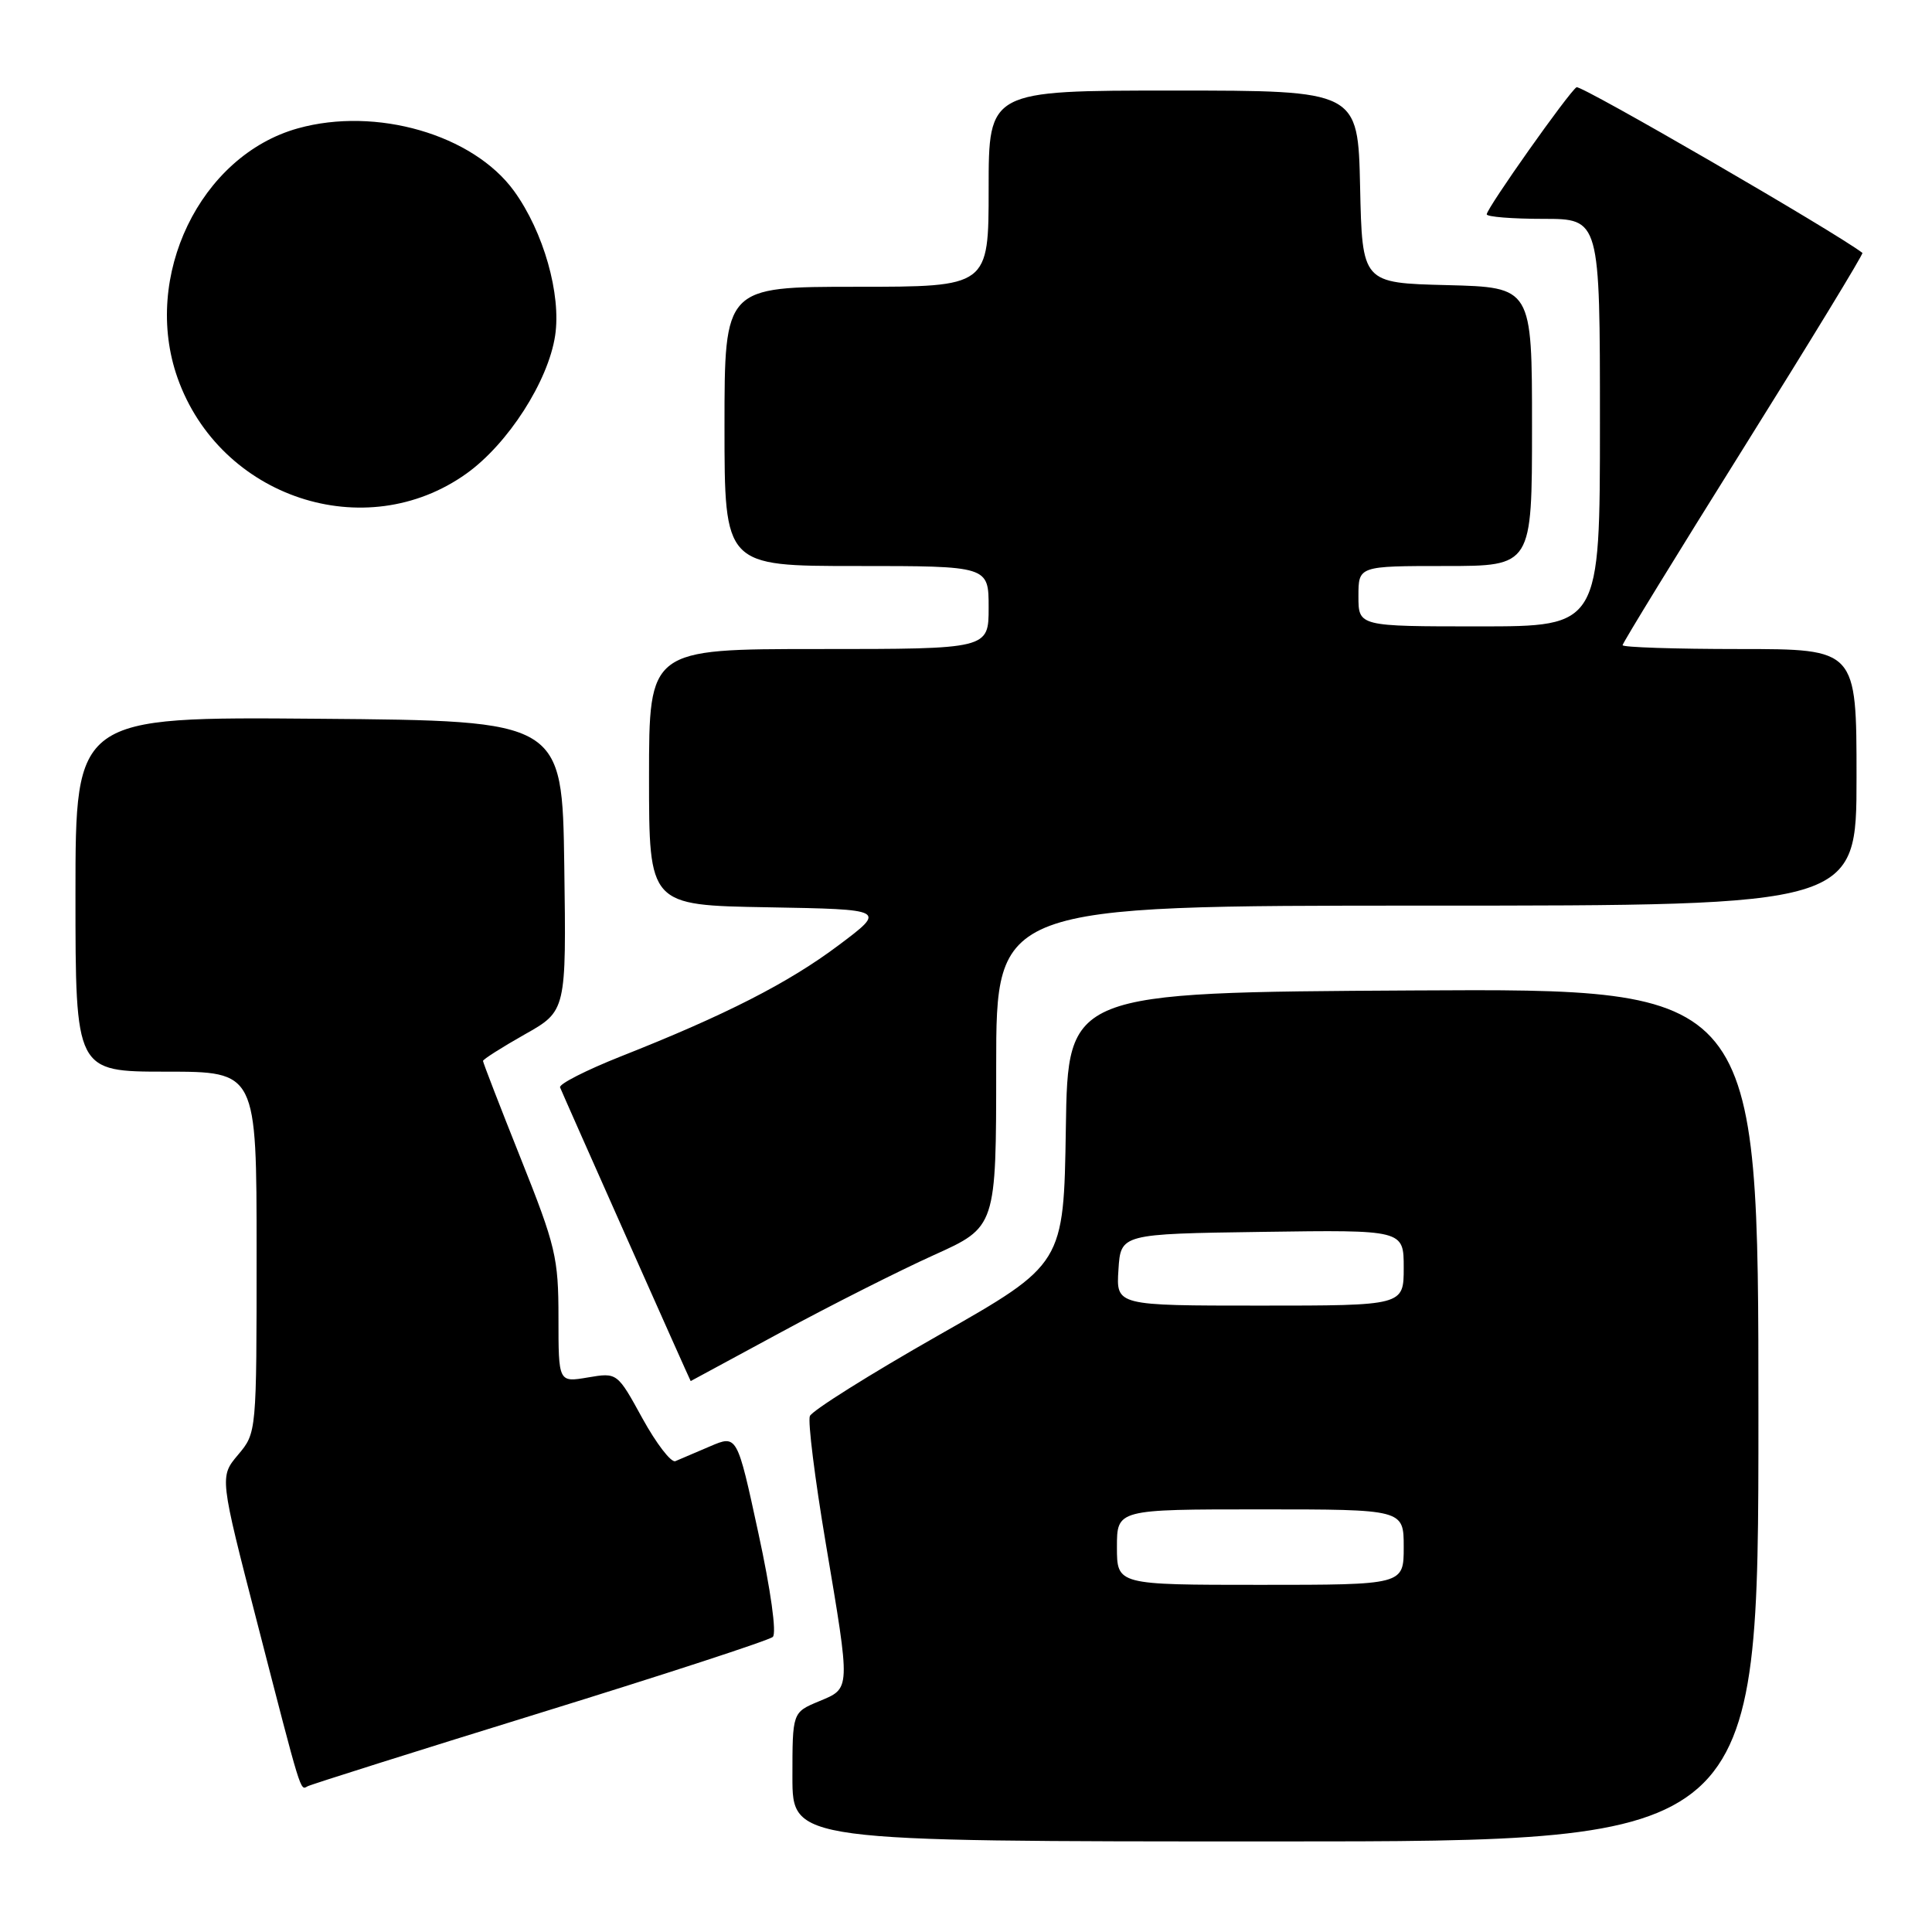 <?xml version="1.0" encoding="UTF-8" standalone="no"?>
<!DOCTYPE svg PUBLIC "-//W3C//DTD SVG 1.1//EN" "http://www.w3.org/Graphics/SVG/1.1/DTD/svg11.dtd" >
<svg xmlns="http://www.w3.org/2000/svg" xmlns:xlink="http://www.w3.org/1999/xlink" version="1.1" viewBox="0 0 256 256">
 <g >
 <path fill="currentColor"
d=" M 233.00 187.49 C 233.00 130.98 233.00 130.98 187.25 131.24 C 141.50 131.50 141.50 131.50 141.23 149.50 C 140.95 167.50 140.95 167.50 124.38 176.92 C 115.27 182.10 107.58 186.93 107.31 187.64 C 107.03 188.36 107.97 195.90 109.40 204.39 C 112.73 224.18 112.75 223.66 108.50 225.44 C 105.00 226.90 105.00 226.90 105.00 235.45 C 105.00 244.00 105.00 244.00 169.00 244.00 C 233.00 244.00 233.00 244.00 233.00 187.49 Z  M 71.50 226.99 C 88.00 221.89 101.91 217.35 102.40 216.90 C 102.93 216.43 102.13 210.69 100.48 203.10 C 97.67 190.11 97.67 190.11 94.08 191.65 C 92.11 192.49 90.05 193.37 89.49 193.61 C 88.93 193.84 86.97 191.29 85.13 187.95 C 81.79 181.86 81.79 181.86 77.89 182.52 C 74.00 183.18 74.00 183.18 74.00 174.60 C 74.00 166.66 73.64 165.12 69.00 153.50 C 66.25 146.61 64.00 140.79 64.00 140.58 C 64.00 140.37 66.48 138.79 69.52 137.07 C 75.04 133.96 75.04 133.96 74.77 114.73 C 74.50 95.50 74.50 95.50 42.25 95.24 C 10.00 94.97 10.00 94.97 10.00 118.49 C 10.00 142.00 10.00 142.00 22.00 142.00 C 34.00 142.00 34.00 142.00 34.00 165.92 C 34.00 189.85 34.00 189.85 31.55 192.76 C 29.09 195.68 29.09 195.68 34.10 215.09 C 39.98 237.90 39.77 237.25 40.74 236.70 C 41.16 236.46 55.00 232.09 71.50 226.99 Z  M 103.52 176.51 C 110.11 172.94 119.21 168.35 123.75 166.30 C 132.00 162.58 132.00 162.58 132.00 141.29 C 132.00 120.00 132.00 120.00 189.00 120.00 C 246.00 120.00 246.00 120.00 246.00 103.00 C 246.00 86.00 246.00 86.00 230.50 86.00 C 221.97 86.00 215.00 85.77 215.00 85.49 C 215.00 85.21 222.21 73.45 231.03 59.36 C 239.85 45.26 246.94 33.63 246.78 33.51 C 243.25 30.79 209.47 11.21 208.90 11.56 C 207.89 12.19 197.00 27.59 197.00 28.40 C 197.00 28.73 200.38 29.00 204.50 29.00 C 212.00 29.00 212.00 29.00 212.00 56.00 C 212.00 83.00 212.00 83.00 196.00 83.00 C 180.00 83.00 180.00 83.00 180.00 79.00 C 180.00 75.00 180.00 75.00 191.50 75.00 C 203.00 75.00 203.00 75.00 203.00 56.53 C 203.00 38.07 203.00 38.07 191.75 37.78 C 180.50 37.50 180.50 37.50 180.22 24.75 C 179.94 12.00 179.94 12.00 155.47 12.00 C 131.00 12.00 131.00 12.00 131.00 25.00 C 131.00 38.00 131.00 38.00 113.50 38.00 C 96.00 38.00 96.00 38.00 96.00 56.50 C 96.00 75.00 96.00 75.00 113.50 75.00 C 131.00 75.00 131.00 75.00 131.00 80.50 C 131.00 86.00 131.00 86.00 108.50 86.00 C 86.00 86.00 86.00 86.00 86.00 102.97 C 86.00 119.95 86.00 119.95 101.72 120.22 C 117.45 120.50 117.45 120.50 111.12 125.25 C 104.49 130.23 96.12 134.51 82.21 140.00 C 77.66 141.81 74.06 143.64 74.21 144.08 C 74.46 144.75 91.46 182.99 91.52 183.00 C 91.53 183.00 96.93 180.08 103.52 176.51 Z  M 61.81 62.75 C 67.32 58.81 72.65 50.51 73.56 44.46 C 74.38 39.00 72.02 30.71 68.12 25.32 C 62.69 17.83 49.84 14.11 39.46 17.01 C 26.52 20.63 18.79 36.65 23.52 50.06 C 29.13 65.95 48.40 72.34 61.81 62.75 Z  M 148.00 205.00 C 148.00 200.00 148.00 200.00 167.00 200.00 C 186.00 200.00 186.00 200.00 186.00 205.00 C 186.00 210.00 186.00 210.00 167.00 210.00 C 148.00 210.00 148.00 210.00 148.00 205.00 Z  M 148.20 168.25 C 148.50 163.50 148.50 163.50 167.25 163.23 C 186.00 162.96 186.00 162.96 186.00 167.98 C 186.00 173.00 186.00 173.00 166.95 173.00 C 147.89 173.00 147.89 173.00 148.20 168.25 Z "/>
</g>
</svg>